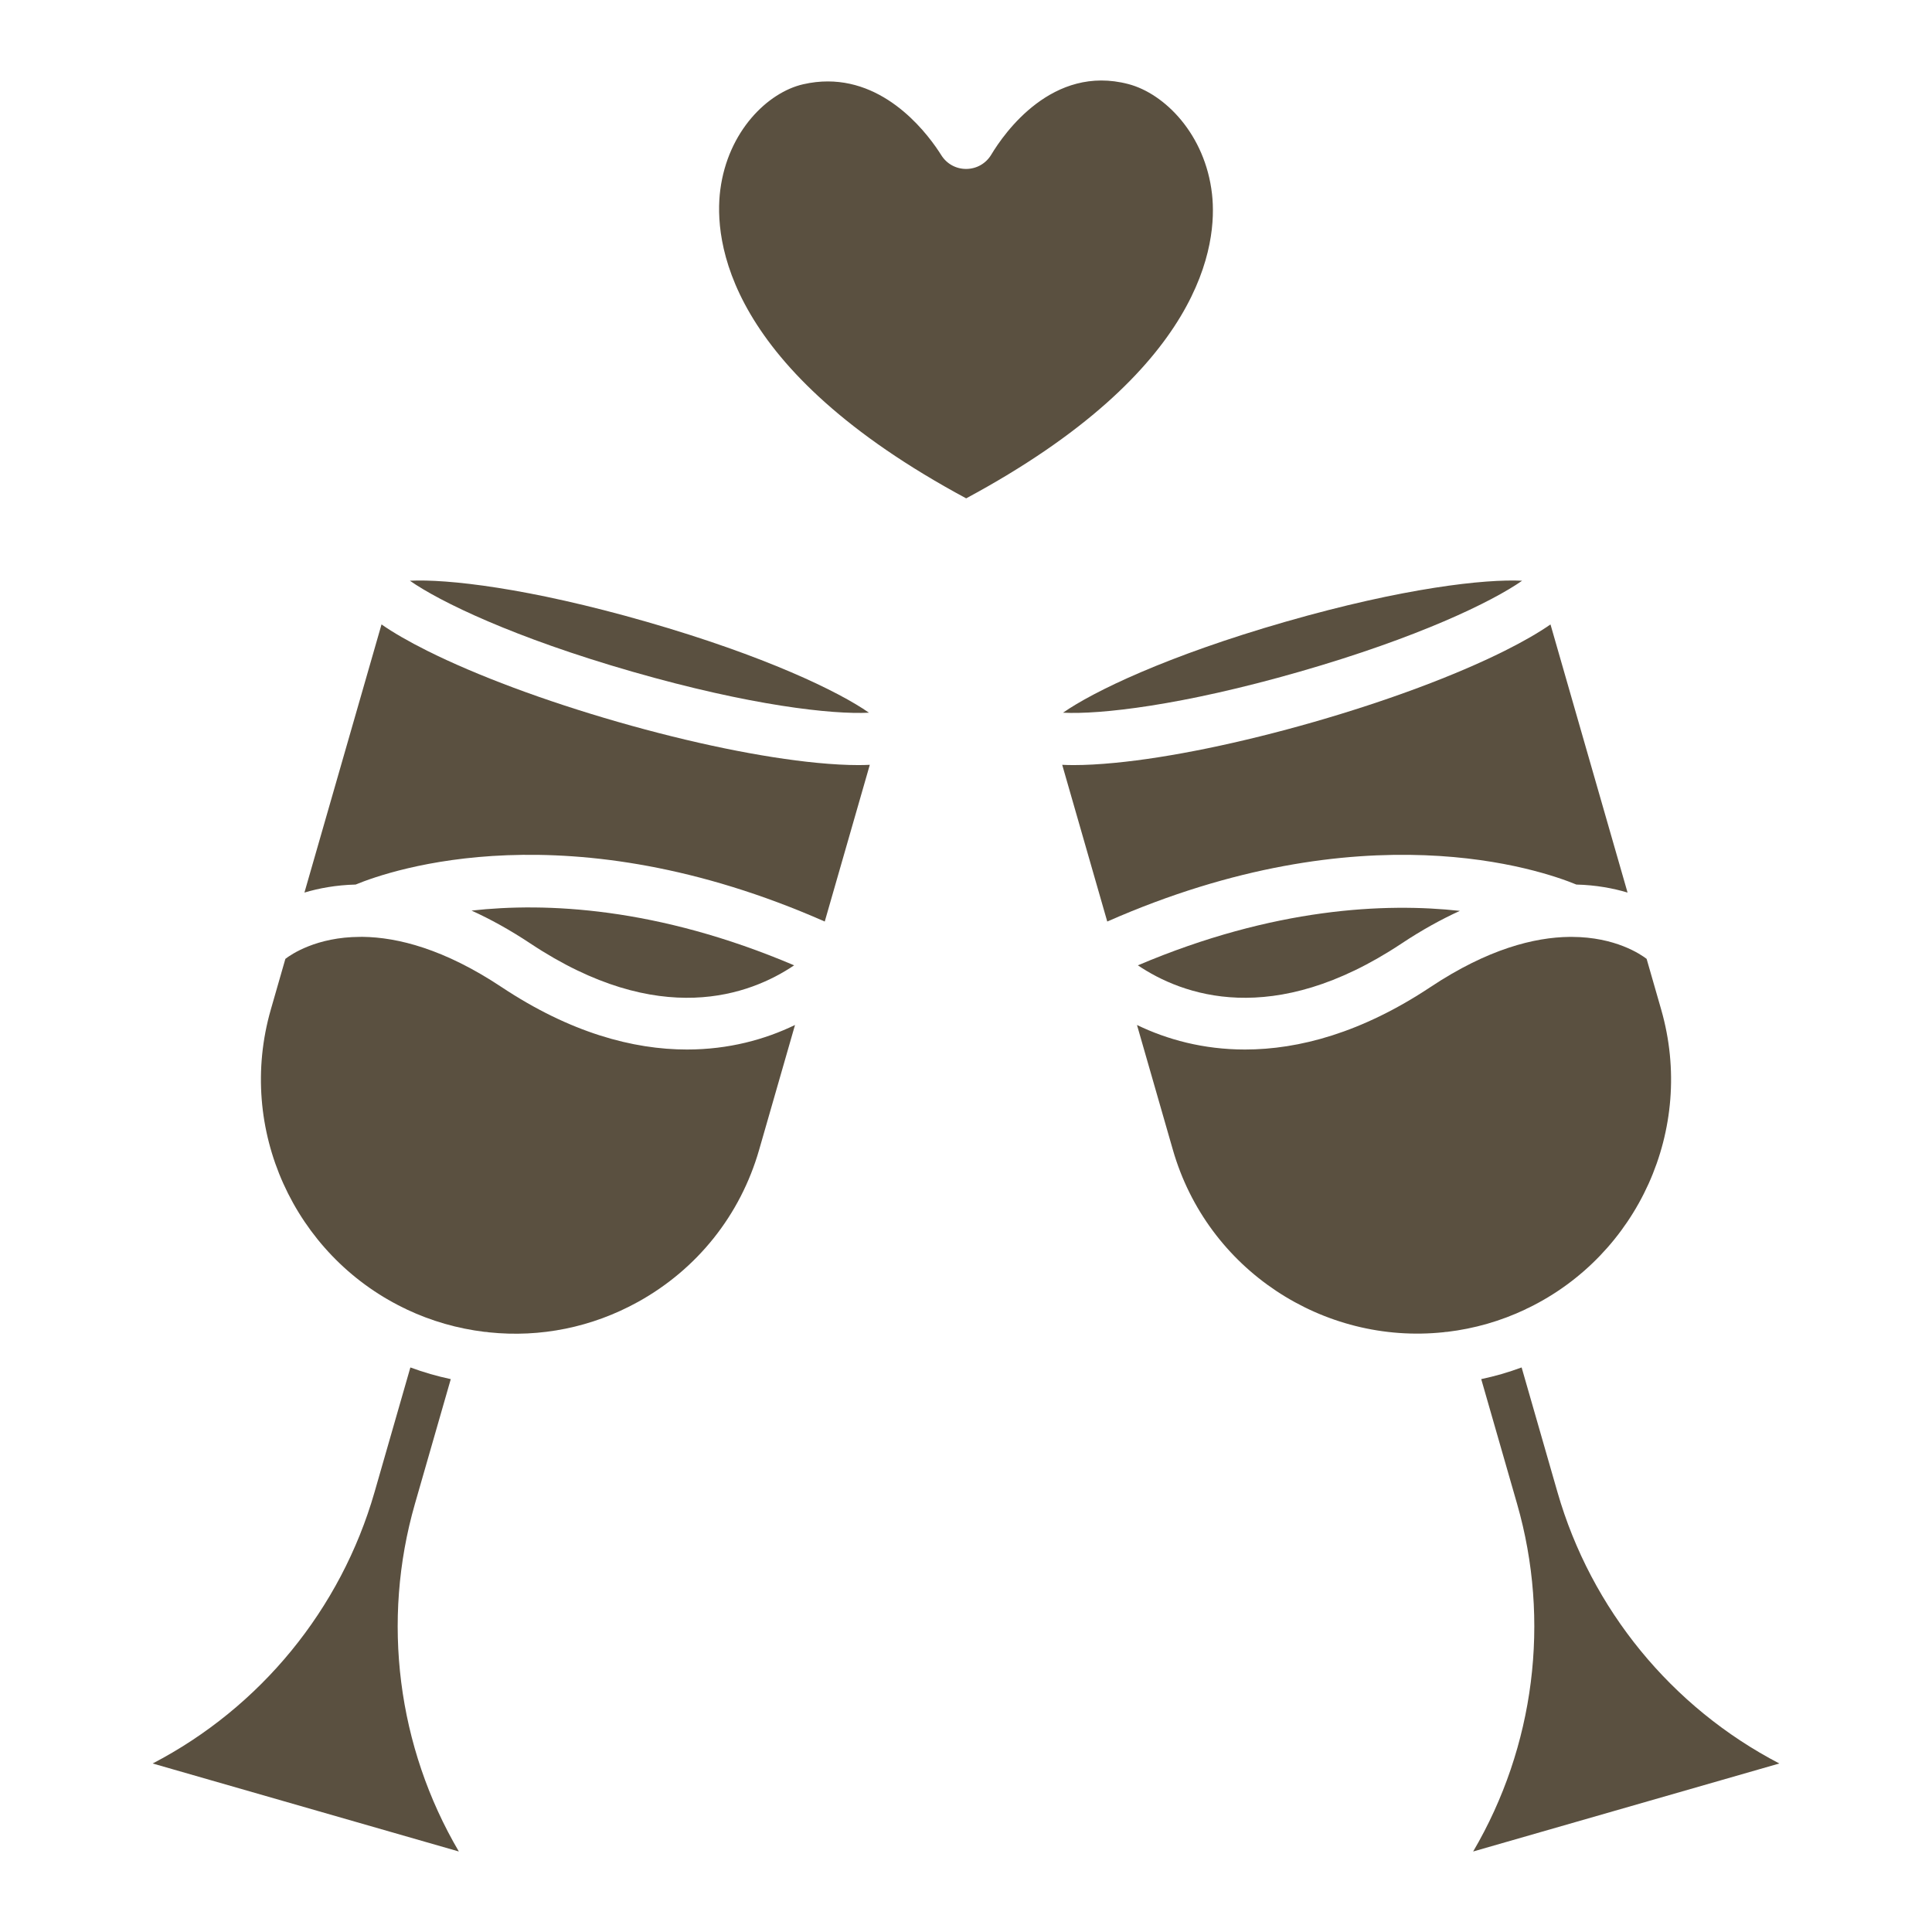 <svg width="280" height="280" viewBox="0 0 280 280" fill="none" xmlns="http://www.w3.org/2000/svg">
<path d="M175.653 28.116C174.676 19.491 168.817 13.573 163.535 12.185C152.528 9.296 145.542 19.281 143.664 22.411C142.893 23.696 141.543 24.469 140.053 24.484C140.039 24.484 140.025 24.484 140.011 24.484C138.543 24.484 137.203 23.741 136.421 22.494C134.725 19.786 128.952 11.801 119.97 11.801C118.83 11.801 117.64 11.929 116.399 12.214C111.264 13.389 105.49 19.019 104.39 27.509C103.452 34.744 105.104 53.442 140.026 72.225C174.548 53.658 176.461 35.239 175.653 28.116Z" fill="#5A5040"/>
<path d="M72.682 143.048C64.387 137.539 57.648 135.842 52.563 135.775C52.429 135.785 52.297 135.783 52.164 135.779C45.867 135.803 42.2 138.314 41.359 138.965L39.251 146.301C34.248 163.706 42.716 181.839 58.453 189.533C58.629 189.605 58.798 189.685 58.958 189.781C60.71 190.605 62.545 191.304 64.464 191.855C66.363 192.401 68.282 192.784 70.205 193.021C70.427 193.024 70.649 193.05 70.872 193.093C78.306 193.872 85.788 192.377 92.463 188.683C101.067 183.921 107.302 176.093 110.018 166.641L115.219 148.548C110.887 150.646 105.612 152.104 99.569 152.104C91.748 152.104 82.651 149.67 72.682 143.048Z" fill="#5A5040"/>
<path d="M118.426 110.557C110.438 109.788 100.179 107.678 89.539 104.62C78.899 101.562 69.087 97.9 61.908 94.312C59.238 92.976 57.052 91.716 55.292 90.498L44.121 129.358C46.214 128.733 48.69 128.267 51.543 128.196C56.65 126.086 82.372 117.186 119.529 133.555L126.058 110.842C125.529 110.866 124.985 110.882 124.407 110.882C122.649 110.882 120.661 110.773 118.426 110.557Z" fill="#5A5040"/>
<path d="M115.093 139.903C95.231 131.454 79.058 130.771 68.341 131.97C71.037 133.193 73.879 134.751 76.872 136.739C95.592 149.172 108.739 144.187 115.093 139.903Z" fill="#5A5040"/>
<path d="M125.938 103.289C121.568 100.238 110.887 95.051 93.709 90.113C76.531 85.176 64.721 83.894 59.403 84.164C63.773 87.216 74.453 92.402 91.631 97.341C108.809 102.277 120.618 103.564 125.938 103.289Z" fill="#5A5040"/>
<path d="M59.474 198.182L54.277 216.265C49.403 233.219 37.733 247.457 22.125 255.578L66.501 268.333C57.588 253.165 55.261 234.902 60.134 217.947L65.329 199.874C64.34 199.661 63.353 199.416 62.372 199.134C61.389 198.852 60.427 198.526 59.474 198.182Z" fill="#5A5040"/>
<path d="M164.91 139.904C171.265 144.187 184.411 149.171 203.128 136.739C206.091 134.771 208.905 133.227 211.576 132.01C200.825 130.829 184.648 131.521 164.91 139.904Z" fill="#5A5040"/>
<path d="M228.458 128.196C231.311 128.267 233.787 128.733 235.879 129.358L224.709 90.498C222.948 91.716 220.762 92.976 218.092 94.312C210.913 97.901 201.101 101.562 190.461 104.62C179.821 107.678 169.562 109.788 161.574 110.557C159.339 110.773 157.351 110.882 155.593 110.882C155.016 110.882 154.472 110.866 153.943 110.842L160.472 133.555C197.629 117.186 223.352 126.088 228.458 128.196Z" fill="#5A5040"/>
<path d="M221.042 189.781C221.202 189.685 221.371 189.605 221.548 189.533C237.284 181.839 245.752 163.707 240.749 146.301L238.641 138.966C237.771 138.296 234.104 135.807 227.838 135.782C227.715 135.785 227.593 135.79 227.469 135.781C222.379 135.84 215.633 137.527 207.318 143.048C197.351 149.669 188.251 152.104 180.431 152.104C174.388 152.104 169.113 150.646 164.781 148.549L169.982 166.641C174.986 184.049 191.794 194.914 209.216 193.077C209.401 193.045 209.585 193.024 209.77 193.02C211.691 192.788 213.618 192.406 215.537 191.855C217.455 191.304 219.29 190.605 221.042 189.781Z" fill="#5A5040"/>
<path d="M188.369 97.341C205.547 92.402 216.227 87.216 220.597 84.165C215.28 83.896 203.471 85.176 186.291 90.113C169.113 95.052 158.432 100.238 154.062 103.29C159.39 103.563 171.191 102.278 188.369 97.341Z" fill="#5A5040"/>
<path d="M225.723 216.264L220.526 198.18C219.576 198.525 218.614 198.851 217.629 199.134C216.645 199.417 215.658 199.66 214.671 199.873L219.866 217.947C224.739 234.901 222.412 253.163 213.499 268.333L257.875 255.578C242.266 247.456 230.597 233.217 225.723 216.264Z" fill="#5A5040"/>
</svg>
